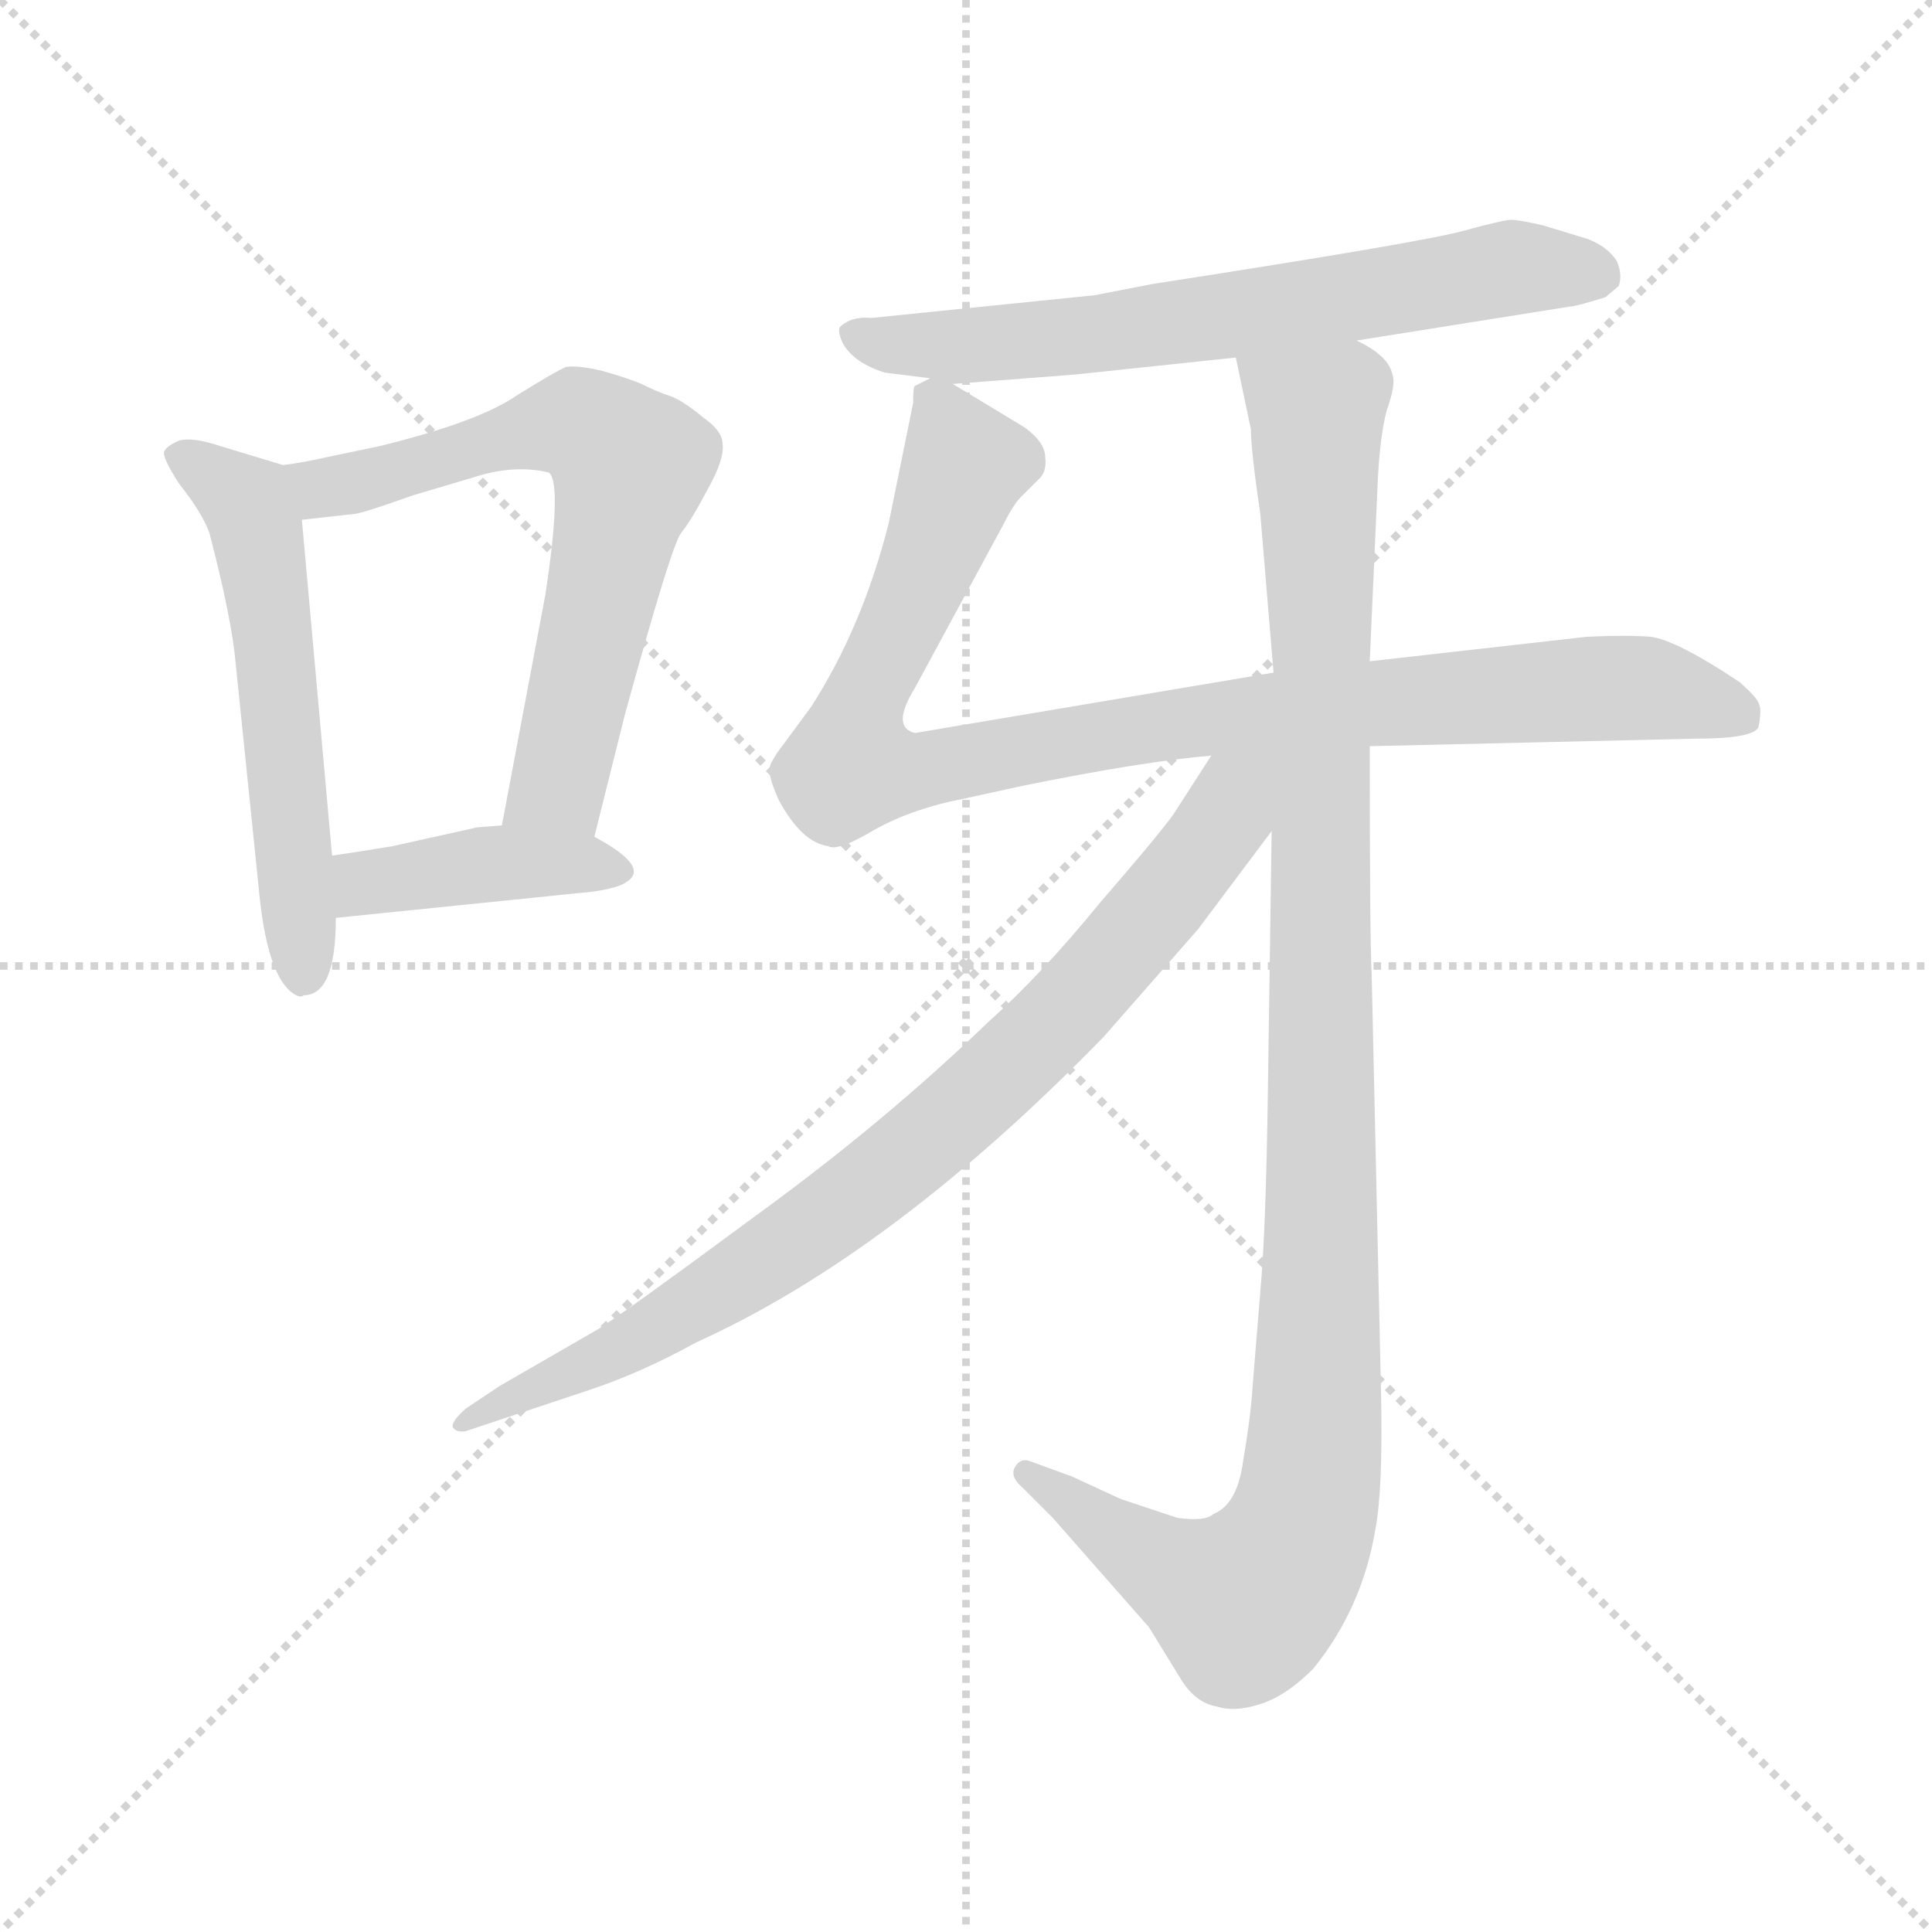 <svg xmlns="http://www.w3.org/2000/svg" version="1.1" viewBox="0 0 1024 1024">
  <g stroke="lightgray" stroke-dasharray="1,1" stroke-width="1" transform="scale(4, 4)">
    <line x1="0" y1="0" x2="256" y2="256" />
    <line x1="256" y1="0" x2="0" y2="256" />
    <line x1="128" y1="0" x2="128" y2="256" />
    <line x1="0" y1="128" x2="256" y2="128" />
  </g>
  <g transform="scale(1.0, -1.0) translate(0.0, -762.50)">
    <style type="text/css">
      
        @keyframes keyframes0 {
          from {
            stroke: blue;
            stroke-dashoffset: 551;
            stroke-width: 128;
          }
          64% {
            animation-timing-function: step-end;
            stroke: blue;
            stroke-dashoffset: 0;
            stroke-width: 128;
          }
          to {
            stroke: black;
            stroke-width: 1024;
          }
        }
        #make-me-a-hanzi-animation-0 {
          animation: keyframes0 0.698s both;
          animation-delay: 0s;
          animation-timing-function: linear;
        }
      
        @keyframes keyframes1 {
          from {
            stroke: blue;
            stroke-dashoffset: 648;
            stroke-width: 128;
          }
          68% {
            animation-timing-function: step-end;
            stroke: blue;
            stroke-dashoffset: 0;
            stroke-width: 128;
          }
          to {
            stroke: black;
            stroke-width: 1024;
          }
        }
        #make-me-a-hanzi-animation-1 {
          animation: keyframes1 0.777s both;
          animation-delay: 0.698s;
          animation-timing-function: linear;
        }
      
        @keyframes keyframes2 {
          from {
            stroke: blue;
            stroke-dashoffset: 403;
            stroke-width: 128;
          }
          57% {
            animation-timing-function: step-end;
            stroke: blue;
            stroke-dashoffset: 0;
            stroke-width: 128;
          }
          to {
            stroke: black;
            stroke-width: 1024;
          }
        }
        #make-me-a-hanzi-animation-2 {
          animation: keyframes2 0.578s both;
          animation-delay: 1.476s;
          animation-timing-function: linear;
        }
      
        @keyframes keyframes3 {
          from {
            stroke: blue;
            stroke-dashoffset: 655;
            stroke-width: 128;
          }
          68% {
            animation-timing-function: step-end;
            stroke: blue;
            stroke-dashoffset: 0;
            stroke-width: 128;
          }
          to {
            stroke: black;
            stroke-width: 1024;
          }
        }
        #make-me-a-hanzi-animation-3 {
          animation: keyframes3 0.783s both;
          animation-delay: 2.054s;
          animation-timing-function: linear;
        }
      
        @keyframes keyframes4 {
          from {
            stroke: blue;
            stroke-dashoffset: 945;
            stroke-width: 128;
          }
          75% {
            animation-timing-function: step-end;
            stroke: blue;
            stroke-dashoffset: 0;
            stroke-width: 128;
          }
          to {
            stroke: black;
            stroke-width: 1024;
          }
        }
        #make-me-a-hanzi-animation-4 {
          animation: keyframes4 1.019s both;
          animation-delay: 2.837s;
          animation-timing-function: linear;
        }
      
        @keyframes keyframes5 {
          from {
            stroke: blue;
            stroke-dashoffset: 1076;
            stroke-width: 128;
          }
          78% {
            animation-timing-function: step-end;
            stroke: blue;
            stroke-dashoffset: 0;
            stroke-width: 128;
          }
          to {
            stroke: black;
            stroke-width: 1024;
          }
        }
        #make-me-a-hanzi-animation-5 {
          animation: keyframes5 1.126s both;
          animation-delay: 3.856s;
          animation-timing-function: linear;
        }
      
        @keyframes keyframes6 {
          from {
            stroke: blue;
            stroke-dashoffset: 812;
            stroke-width: 128;
          }
          73% {
            animation-timing-function: step-end;
            stroke: blue;
            stroke-dashoffset: 0;
            stroke-width: 128;
          }
          to {
            stroke: black;
            stroke-width: 1024;
          }
        }
        #make-me-a-hanzi-animation-6 {
          animation: keyframes6 0.911s both;
          animation-delay: 4.981s;
          animation-timing-function: linear;
        }
      
    </style>
    
      <path d="M 150 516 L 117 526 Q 102 531 95 529 Q 88 526 87 523 Q 86 520 95 506 Q 107 491 111 480 Q 123 434 125 410 L 137 293 Q 141 248 154 237 Q 159 233 161 235 Q 178 235 178 276 L 176 309 L 160 487 C 158 514 158 514 150 516 Z" fill="lightgray" />
    
      <path d="M 315 319 L 331 383 Q 356 474 361 480 Q 366 486 375 503 Q 384 519 383 527 Q 383 534 373 541 Q 361 551 354 553 Q 348 555 340 559 Q 333 562 319 566 Q 306 569 300 568 Q 295 566 274 553 Q 254 539 201 526 L 177 521 Q 159 517 150 516 C 120 511 130 484 160 487 L 187 490 Q 191 490 219 500 L 256 511 Q 275 516 291 512 Q 298 506 289 447 L 266 325 C 260 296 308 290 315 319 Z" fill="lightgray" />
    
      <path d="M 178 276 L 315 290 Q 328 292 332 295 Q 345 303 315 319 L 266 325 L 253 324 L 208 314 Q 190 311 176 309 C 146 305 148 273 178 276 Z" fill="lightgray" />
    
      <path d="M 719 582 L 832 600 Q 835 600 851 605 L 858 611 Q 860 617 857 624 Q 852 632 841 636 L 818 643 Q 805 646 801 646 Q 797 646 775 640 Q 753 634 611 612 L 580 606 L 462 594 Q 451 595 445 589 Q 444 586 447 580 Q 453 570 469 565 L 493 562 L 505 559 L 570 564 L 655 573 L 719 582 Z" fill="lightgray" />
    
      <path d="M 726 367 L 899 371 Q 929 371 932 377 Q 934 387 932 390 Q 931 393 922 401 Q 889 423 875 425 Q 862 426 841 425 L 726 412 L 675 406 L 485 374 Q 472 377 485 398 L 531 483 Q 537 495 541 499 L 550 508 Q 555 512 554 520 Q 554 528 543 536 L 505 559 C 495 565 495 565 493 562 L 485 558 Q 484 558 484 549 L 471 485 Q 457 430 430 388 L 416 369 Q 409 360 408 356 Q 407 351 413 338 Q 425 316 439 314 Q 444 311 464 323 Q 484 334 510 339 L 542 346 Q 606 359 642 362 L 726 367 Z" fill="lightgray" />
    
      <path d="M 674 322 L 672 184 Q 671 111 668 78 L 664 29 Q 663 12 659 -11 Q 656 -35 643 -40 Q 639 -44 624 -42 L 594 -32 L 568 -20 L 546 -12 Q 541 -10 538 -15 Q 535 -20 542 -26 L 558 -42 L 609 -100 L 625 -126 Q 633 -140 645 -142 Q 654 -145 667 -141 Q 681 -137 696 -122 Q 722 -90 729 -48 Q 733 -27 732 23 L 727 247 Q 726 264 726 367 L 726 412 L 730 502 Q 731 530 735 545 Q 740 559 738 564 Q 736 574 719 582 C 697 602 649 602 655 573 L 663 535 Q 663 524 668 490 L 675 406 L 674 322 Z" fill="lightgray" />
    
      <path d="M 635 270 L 674 322 C 709 369 667 400 642 362 L 622 331 Q 615 321 583 284 Q 552 246 524 221 Q 468 167 399 117 Q 330 66 317 58 L 265 28 L 247 16 Q 239 9 240 6 Q 242 3 247 4 L 313 26 Q 340 35 369 51 Q 473 98 585 213 L 635 270 Z" fill="lightgray" />
    
    
      <clipPath id="make-me-a-hanzi-clip-0">
        <path d="M 150 516 L 117 526 Q 102 531 95 529 Q 88 526 87 523 Q 86 520 95 506 Q 107 491 111 480 Q 123 434 125 410 L 137 293 Q 141 248 154 237 Q 159 233 161 235 Q 178 235 178 276 L 176 309 L 160 487 C 158 514 158 514 150 516 Z" />
      </clipPath>
      <path clip-path="url(#make-me-a-hanzi-clip-0)" d="M 94 522 L 131 496 L 135 487 L 161 248" fill="none" id="make-me-a-hanzi-animation-0" stroke-dasharray="423 846" stroke-linecap="round" />
    
      <clipPath id="make-me-a-hanzi-clip-1">
        <path d="M 315 319 L 331 383 Q 356 474 361 480 Q 366 486 375 503 Q 384 519 383 527 Q 383 534 373 541 Q 361 551 354 553 Q 348 555 340 559 Q 333 562 319 566 Q 306 569 300 568 Q 295 566 274 553 Q 254 539 201 526 L 177 521 Q 159 517 150 516 C 120 511 130 484 160 487 L 187 490 Q 191 490 219 500 L 256 511 Q 275 516 291 512 Q 298 506 289 447 L 266 325 C 260 296 308 290 315 319 Z" />
      </clipPath>
      <path clip-path="url(#make-me-a-hanzi-clip-1)" d="M 157 510 L 179 504 L 295 538 L 316 533 L 335 516 L 296 347 L 273 332" fill="none" id="make-me-a-hanzi-animation-1" stroke-dasharray="520 1040" stroke-linecap="round" />
    
      <clipPath id="make-me-a-hanzi-clip-2">
        <path d="M 178 276 L 315 290 Q 328 292 332 295 Q 345 303 315 319 L 266 325 L 253 324 L 208 314 Q 190 311 176 309 C 146 305 148 273 178 276 Z" />
      </clipPath>
      <path clip-path="url(#make-me-a-hanzi-clip-2)" d="M 185 282 L 192 293 L 250 304 L 325 302" fill="none" id="make-me-a-hanzi-animation-2" stroke-dasharray="275 550" stroke-linecap="round" />
    
      <clipPath id="make-me-a-hanzi-clip-3">
        <path d="M 719 582 L 832 600 Q 835 600 851 605 L 858 611 Q 860 617 857 624 Q 852 632 841 636 L 818 643 Q 805 646 801 646 Q 797 646 775 640 Q 753 634 611 612 L 580 606 L 462 594 Q 451 595 445 589 Q 444 586 447 580 Q 453 570 469 565 L 493 562 L 505 559 L 570 564 L 655 573 L 719 582 Z" />
      </clipPath>
      <path clip-path="url(#make-me-a-hanzi-clip-3)" d="M 452 586 L 477 579 L 549 582 L 801 621 L 847 617" fill="none" id="make-me-a-hanzi-animation-3" stroke-dasharray="527 1054" stroke-linecap="round" />
    
      <clipPath id="make-me-a-hanzi-clip-4">
        <path d="M 726 367 L 899 371 Q 929 371 932 377 Q 934 387 932 390 Q 931 393 922 401 Q 889 423 875 425 Q 862 426 841 425 L 726 412 L 675 406 L 485 374 Q 472 377 485 398 L 531 483 Q 537 495 541 499 L 550 508 Q 555 512 554 520 Q 554 528 543 536 L 505 559 C 495 565 495 565 493 562 L 485 558 Q 484 558 484 549 L 471 485 Q 457 430 430 388 L 416 369 Q 409 360 408 356 Q 407 351 413 338 Q 425 316 439 314 Q 444 311 464 323 Q 484 334 510 339 L 542 346 Q 606 359 642 362 L 726 367 Z" />
      </clipPath>
      <path clip-path="url(#make-me-a-hanzi-clip-4)" d="M 493 553 L 512 516 L 454 382 L 452 357 L 486 353 L 642 382 L 848 398 L 924 384" fill="none" id="make-me-a-hanzi-animation-4" stroke-dasharray="817 1634" stroke-linecap="round" />
    
      <clipPath id="make-me-a-hanzi-clip-5">
        <path d="M 674 322 L 672 184 Q 671 111 668 78 L 664 29 Q 663 12 659 -11 Q 656 -35 643 -40 Q 639 -44 624 -42 L 594 -32 L 568 -20 L 546 -12 Q 541 -10 538 -15 Q 535 -20 542 -26 L 558 -42 L 609 -100 L 625 -126 Q 633 -140 645 -142 Q 654 -145 667 -141 Q 681 -137 696 -122 Q 722 -90 729 -48 Q 733 -27 732 23 L 727 247 Q 726 264 726 367 L 726 412 L 730 502 Q 731 530 735 545 Q 740 559 738 564 Q 736 574 719 582 C 697 602 649 602 655 573 L 663 535 Q 663 524 668 490 L 675 406 L 674 322 Z" />
      </clipPath>
      <path clip-path="url(#make-me-a-hanzi-clip-5)" d="M 662 568 L 698 543 L 701 149 L 694 -29 L 680 -66 L 660 -87 L 613 -66 L 544 -19" fill="none" id="make-me-a-hanzi-animation-5" stroke-dasharray="948 1896" stroke-linecap="round" />
    
      <clipPath id="make-me-a-hanzi-clip-6">
        <path d="M 635 270 L 674 322 C 709 369 667 400 642 362 L 622 331 Q 615 321 583 284 Q 552 246 524 221 Q 468 167 399 117 Q 330 66 317 58 L 265 28 L 247 16 Q 239 9 240 6 Q 242 3 247 4 L 313 26 Q 340 35 369 51 Q 473 98 585 213 L 635 270 Z" />
      </clipPath>
      <path clip-path="url(#make-me-a-hanzi-clip-6)" d="M 669 357 L 572 234 L 486 153 L 341 54 L 245 10" fill="none" id="make-me-a-hanzi-animation-6" stroke-dasharray="684 1368" stroke-linecap="round" />
    
  </g>
</svg>